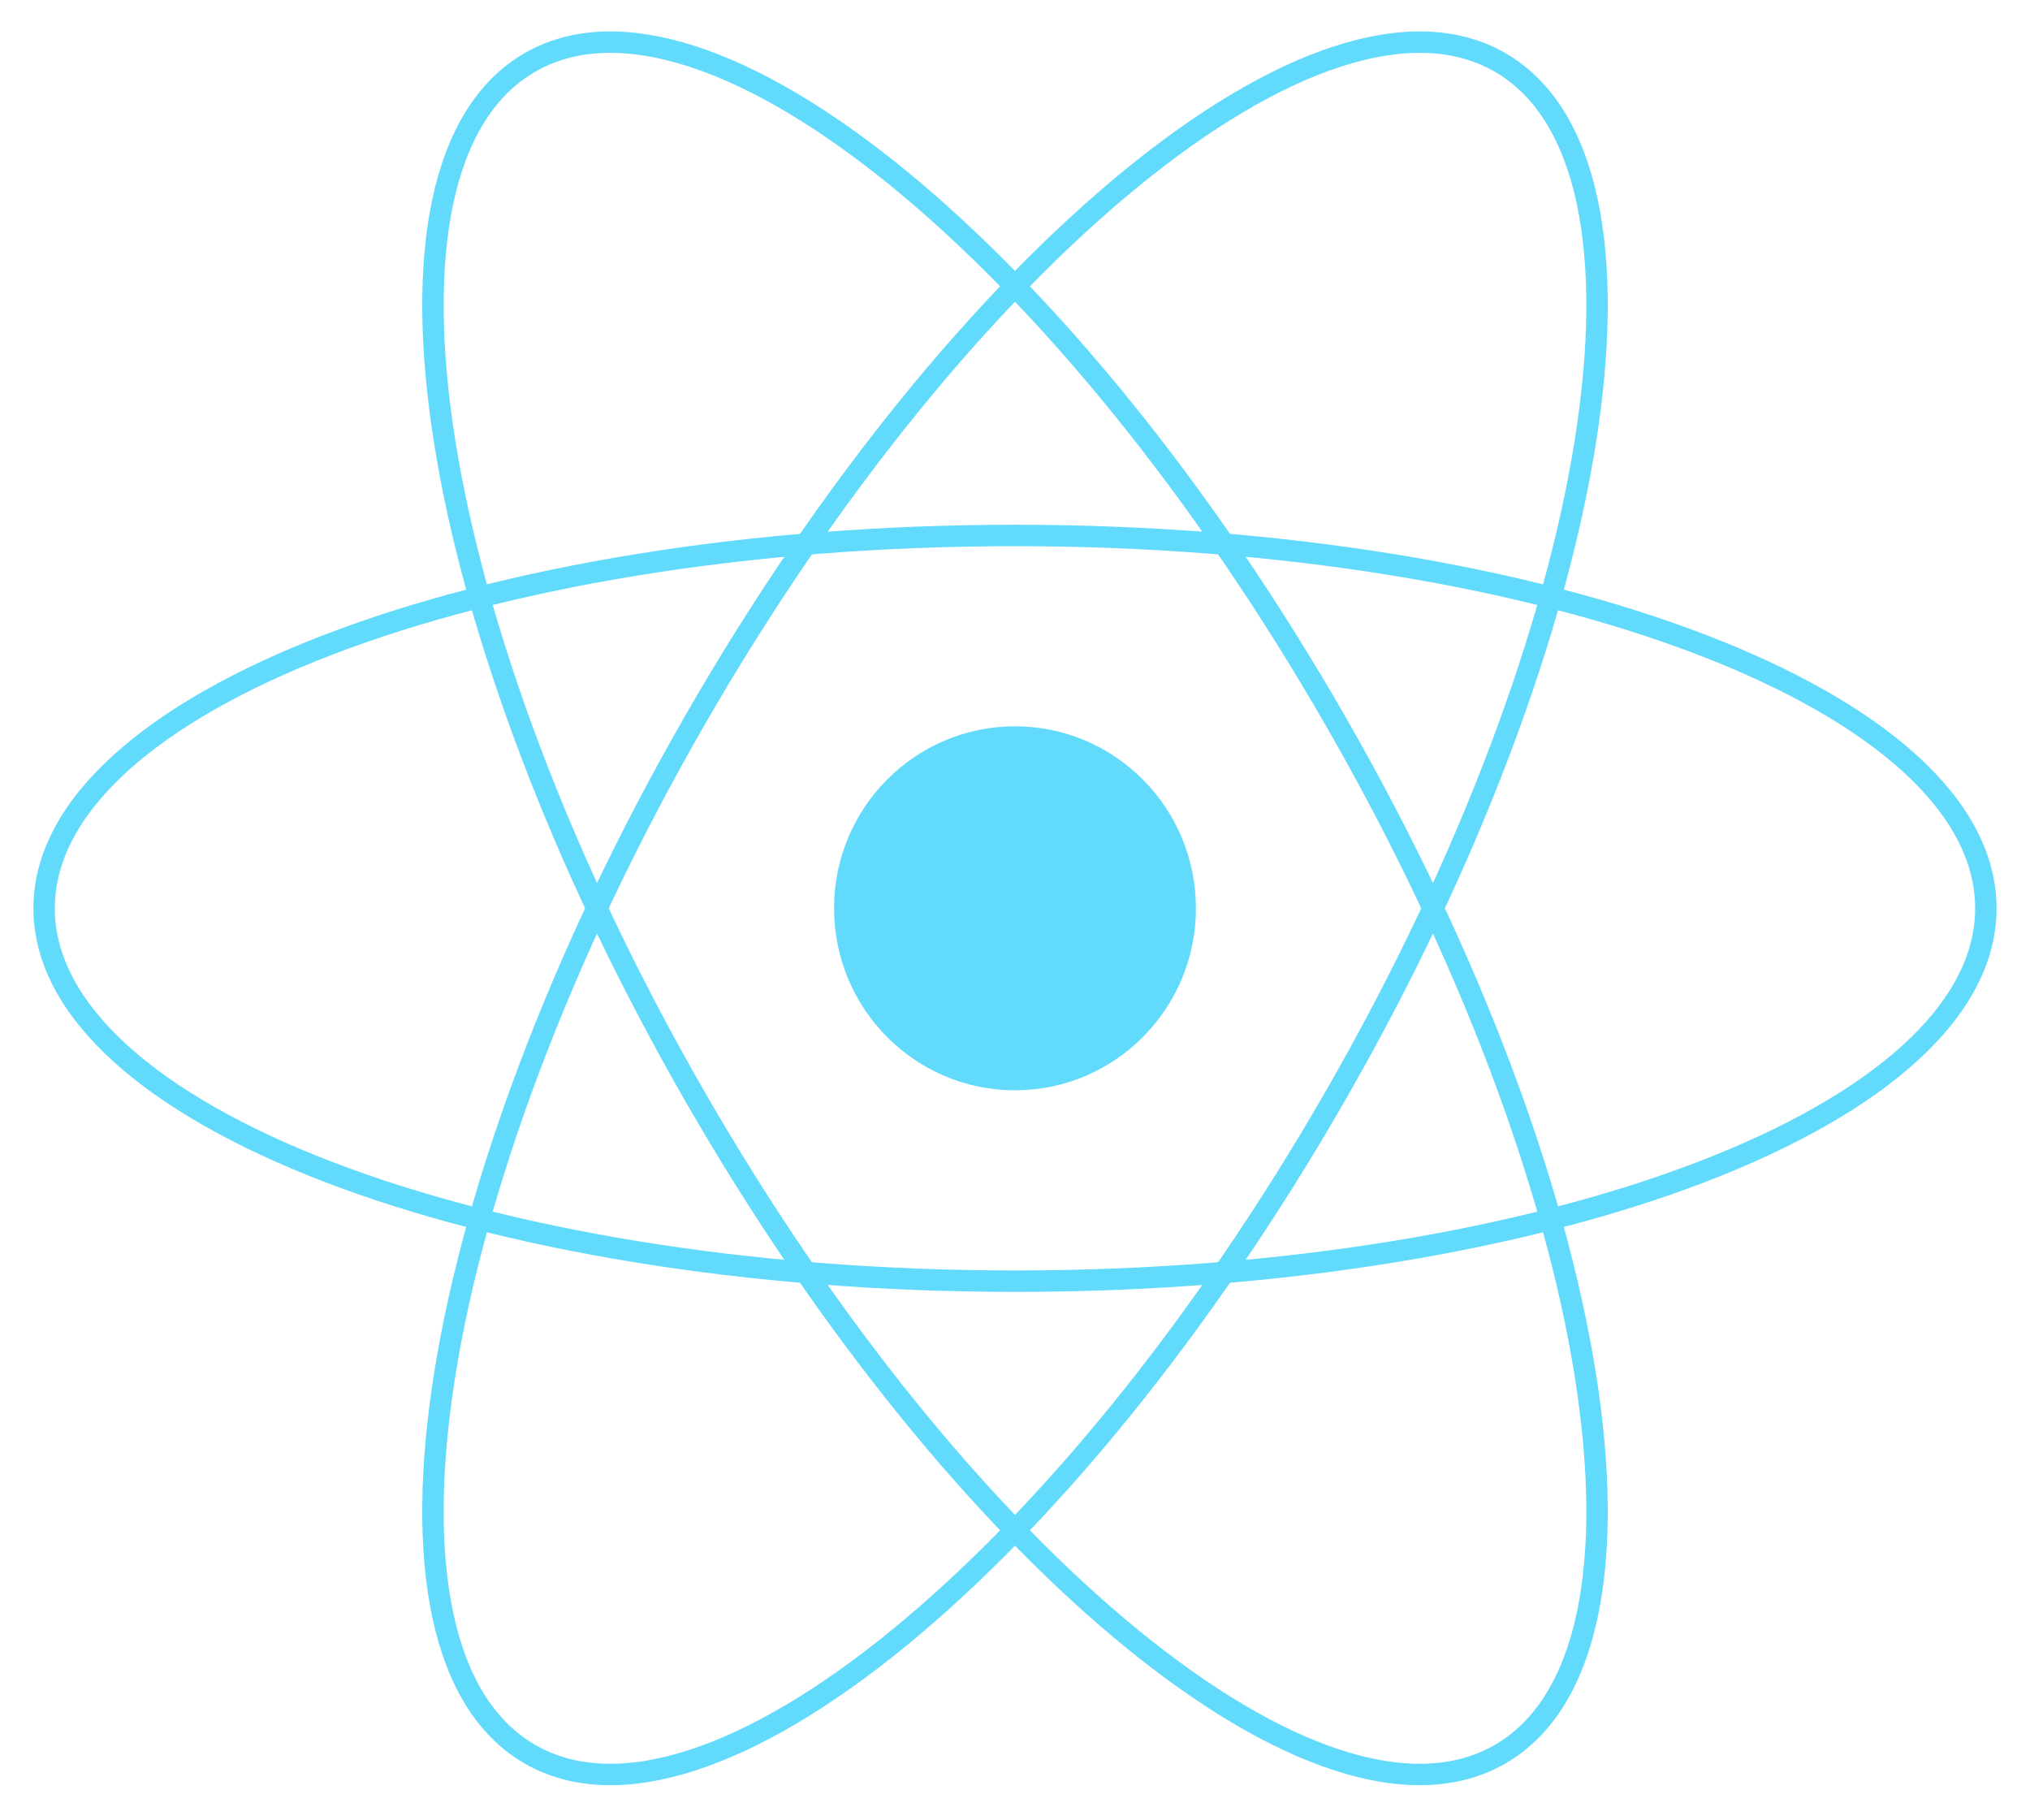 <svg width="550" height="493" viewBox="0 0 550 493" fill="none" xmlns="http://www.w3.org/2000/svg">
<g clip-path="url(#clip0)">
<path d="M275 295.351C302.074 295.351 324.021 273.279 324.021 246.052C324.021 218.826 302.074 196.754 275 196.754C247.926 196.754 225.978 218.826 225.978 246.052C225.978 273.279 247.926 295.351 275 295.351Z" fill="#61DAFB"/>
<path d="M275 347.055C420.274 347.055 538.043 301.835 538.043 246.053C538.043 190.272 420.274 145.052 275 145.052C129.725 145.052 11.956 190.272 11.956 246.053C11.956 301.835 129.725 347.055 275 347.055Z" stroke="#61DAFB" stroke-width="5.8"/>
<path d="M188.021 296.554C260.659 423.076 358.485 503.032 406.522 475.141C454.559 447.25 434.617 322.074 361.98 195.552C289.342 69.031 191.516 -10.925 143.479 16.965C95.442 44.856 115.384 170.032 188.021 296.554Z" stroke="#61DAFB" stroke-width="5.8"/>
<path d="M188.02 195.553C115.383 322.074 95.44 447.25 143.477 475.141C191.514 503.032 289.341 423.076 361.978 296.554C434.615 170.032 454.558 44.856 406.521 16.966C358.484 -10.925 260.657 69.031 188.02 195.553Z" stroke="#61DAFB" stroke-width="5.8"/>
</g>
<defs>
<clipPath id="clip0">
<rect width="550" height="492.105" fill="white"/>
</clipPath>
</defs>
</svg>
